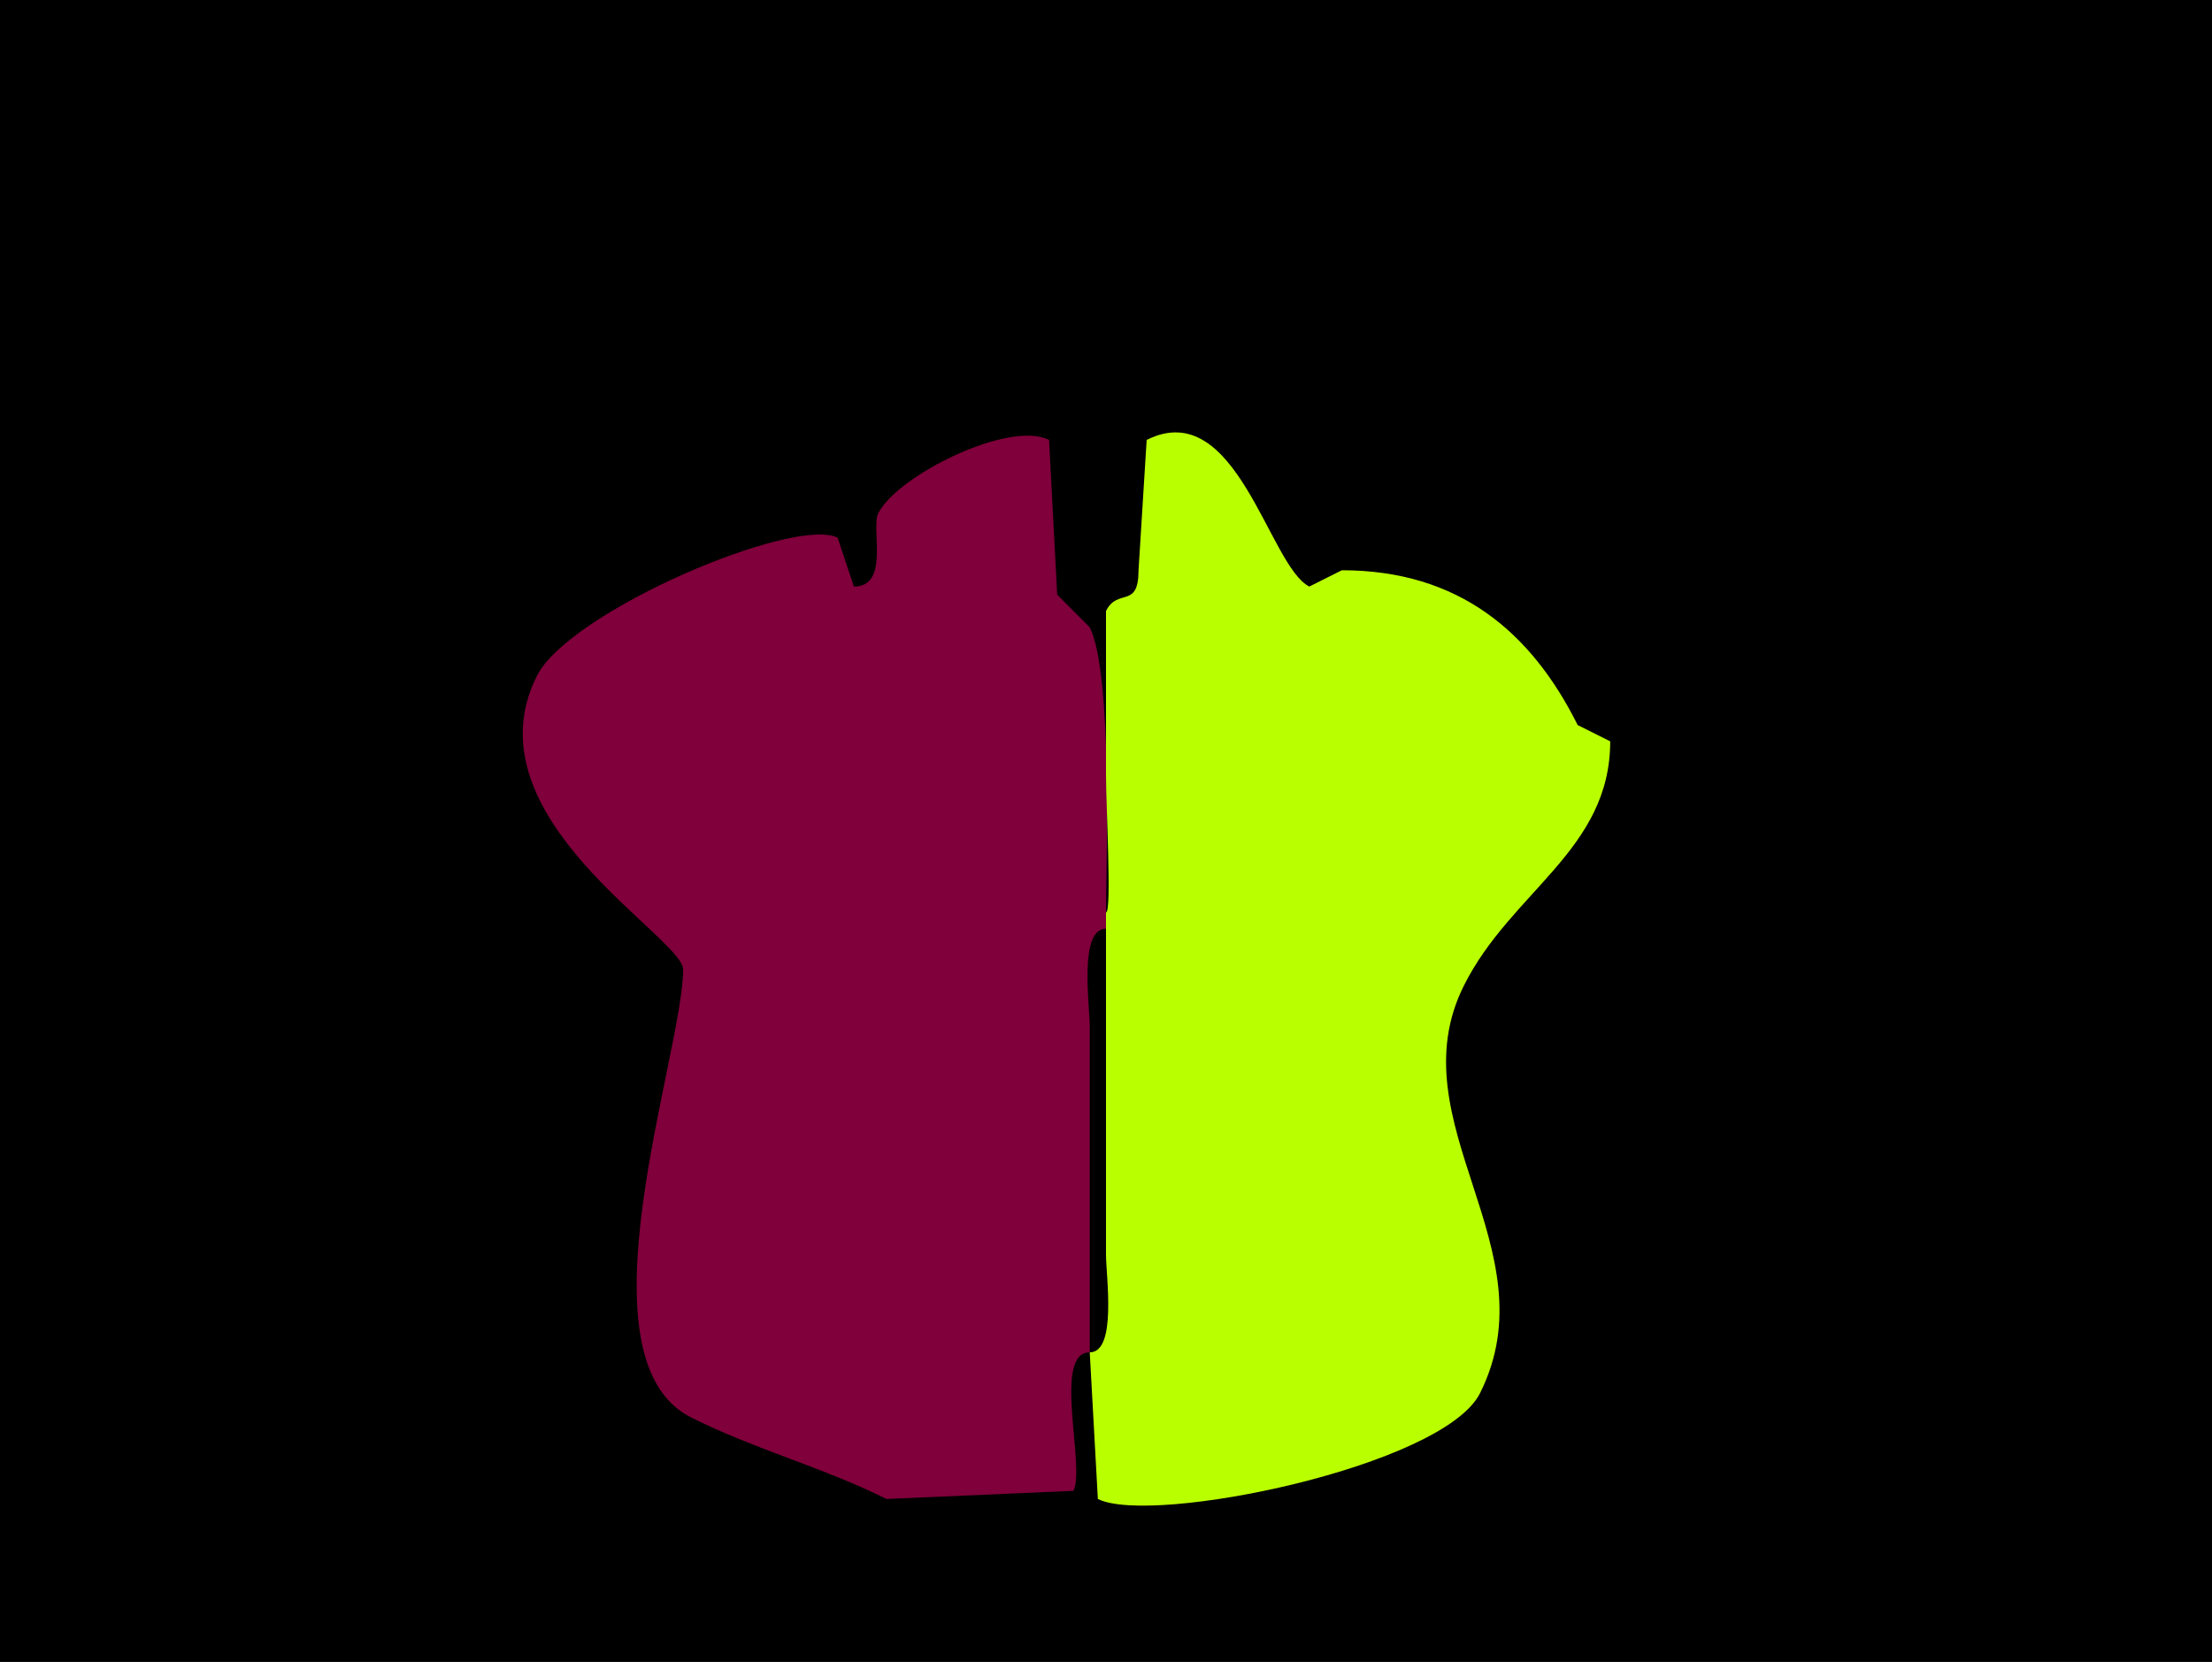 <?xml version="1.0" encoding="UTF-8"?>
<svg xmlns="http://www.w3.org/2000/svg" xmlns:xlink="http://www.w3.org/1999/xlink" width="430px" height="323px" viewBox="0 0 430 323" version="1.1">
<g id="surface1">
<rect x="0" y="0" width="430" height="323" style="fill:rgb(0%,0%,0%);fill-opacity:1;stroke:none;"/>
<path style=" stroke:none;fill-rule:nonzero;fill:rgb(49.804%,0%,22.745%);fill-opacity:1;" d="M 215 180.5 C 209.676 180.5 211.84 195.316 211.84 199.5 L 211.84 262.832 C 204.543 262.832 211.027 285.043 208.676 289.75 C 208.676 289.75 172.316 291.332 172.316 291.332 C 160.098 285.215 146.812 281.73 134.375 275.5 C 111.461 264.027 132.793 204.812 132.793 188.418 C 132.793 182.141 90.699 158.734 104.34 131.418 C 110.648 118.781 154.402 100.277 162.832 104.5 C 162.832 104.5 165.992 114 165.992 114 C 173.043 114 169.246 102.734 170.734 99.75 C 174.355 92.496 196.109 81.582 203.934 85.5 C 203.934 85.5 205.516 115.582 205.516 115.582 C 205.516 115.582 211.84 121.918 211.84 121.918 C 216.359 130.973 215 168.16 215 177.332 C 215 177.332 215 180.5 215 180.5 Z M 215 180.5 "/>
<path style=" stroke:none;fill-rule:nonzero;fill:rgb(72.941%,100%,0%);fill-opacity:1;" d="M 215 180.5 L 215 243.832 C 215 248.016 217.164 262.832 211.84 262.832 C 211.84 262.832 213.418 291.332 213.418 291.332 C 223.922 296.594 280.59 285.035 287.719 270.75 C 301.734 242.68 271.242 218.258 284.559 191.582 C 293.715 173.246 313.016 165.227 313.016 144.082 C 313.016 144.082 306.691 140.918 306.691 140.918 C 297.688 122.879 283.602 110.832 260.844 110.832 C 260.844 110.832 254.523 114 254.523 114 C 246.645 110.055 240.395 76.742 222.906 85.5 C 222.906 85.5 221.324 110.832 221.324 110.832 C 221.324 118.461 217.285 114.172 215 118.75 C 215 118.75 215 150.418 215 150.418 C 215 156.734 216.152 177.332 215 177.332 C 215 177.332 215 180.5 215 180.5 Z M 215 180.5 "/>
</g>
</svg>
